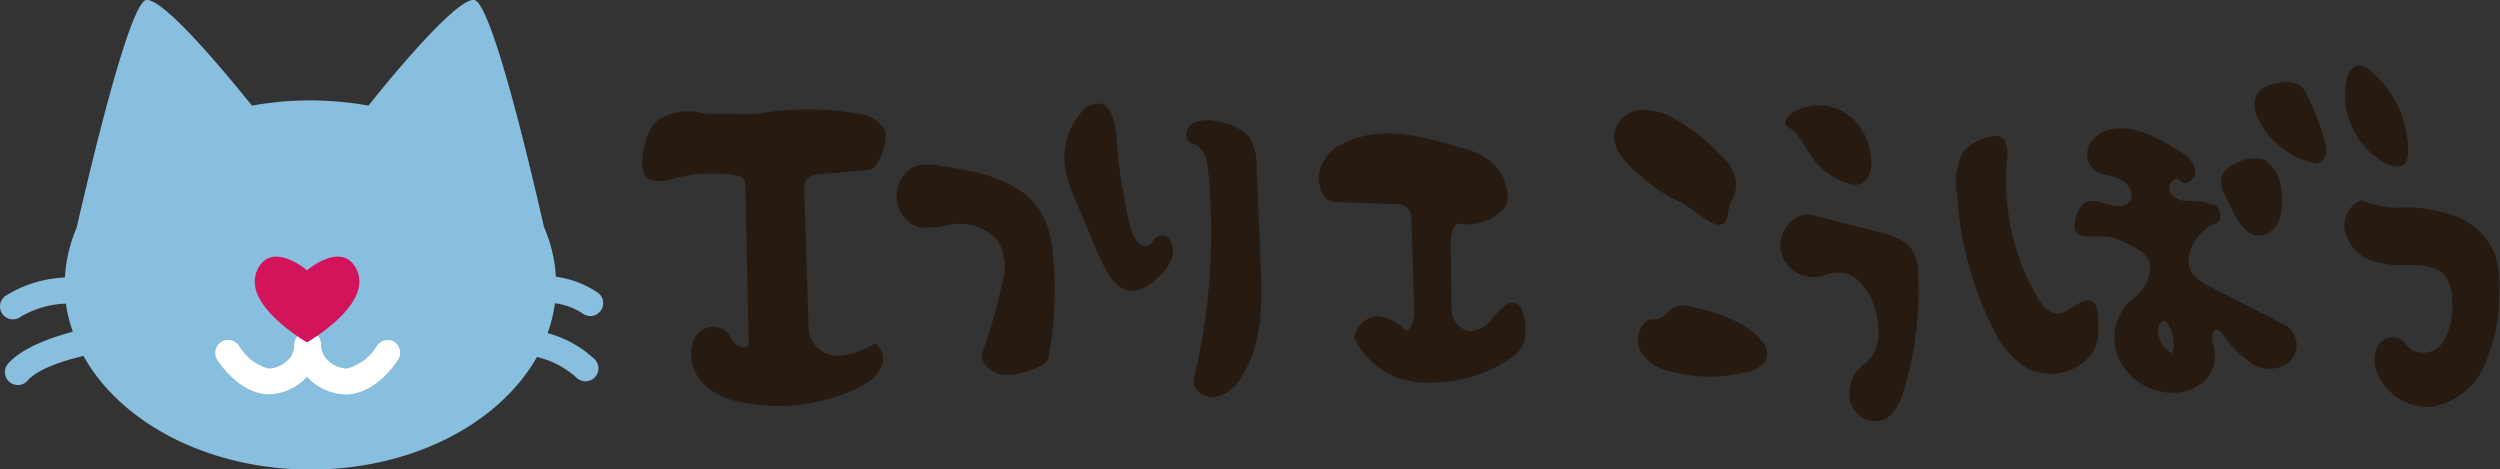 <svg id="group1" xmlns="http://www.w3.org/2000/svg" viewBox="0 0 193.16 36.25"><rect x="0" y="0" width="193.16" height="36.25" fill="#333333" stroke="none"/><defs><style>.cls-1{fill:#88bede;}.cls-2{fill:#fff;}.cls-3{fill:#d4145a;}.cls-4{fill:#271a10;}</style></defs><g id="Mark"><path class="cls-1" d="M53.52,37a1,1,0,0,0,.62.21,1,1,0,0,0,.61-1.78,7.61,7.61,0,0,0-3.28-1.26,11.31,11.31,0,0,0-.92-3.84c-.61-2.68-4-17.55-5.43-17.55-1.59,0-7.3,7.12-8.13,8.17a25.4,25.4,0,0,0-9,0c-.82-1-6.54-8.17-8.13-8.17C18.46,12.79,15,28,14.43,30.42a11,11,0,0,0-.89,3.81A9.36,9.36,0,0,0,8.9,35.68a1,1,0,1,0,1.24,1.57,7.33,7.33,0,0,1,3.47-1,10.77,10.77,0,0,0,.54,2.17c-2.14.57-4,1.35-5,2.46a1,1,0,0,0,.75,1.66,1,1,0,0,0,.75-.34c.7-.8,2.32-1.43,4.32-1.91,2.85,5.15,9.63,8.78,17.54,8.78s14.61-3.59,17.5-8.7a7,7,0,0,1,3,1.55,1,1,0,0,0,.75.33,1,1,0,0,0,.66-.25,1,1,0,0,0,.09-1.41,8.51,8.51,0,0,0-3.68-2.06,11.47,11.47,0,0,0,.57-2.31A5.13,5.13,0,0,1,53.52,37Z" transform="translate(-8.52 -12.79)"/><path class="cls-2" d="M39,39.21a1,1,0,0,0-1.37.32,3.85,3.85,0,0,1-2.31,1.74,2.27,2.27,0,0,1-1.43-.6,1.65,1.65,0,0,1-.56-1.26,1,1,0,0,0-1-1h-.07a1,1,0,0,0-1,1,1.61,1.61,0,0,1-.56,1.26,2.21,2.21,0,0,1-1.42.6A3.82,3.82,0,0,1,27,39.53a1,1,0,0,0-1.37-.33,1,1,0,0,0-.33,1.38c.16.25,1.6,2.49,3.84,2.68h.23A4.28,4.28,0,0,0,32,42.15c.09-.09.16-.18.24-.27.08.09.15.18.24.27a4.25,4.25,0,0,0,2.72,1.12h.23c2.24-.19,3.68-2.43,3.84-2.68A1,1,0,0,0,39,39.21Z" transform="translate(-8.52 -12.79)"/><path class="cls-3" d="M32.24,39.25c-1.13-.69-4.93-3.21-3.85-5.58s3.85,0,3.85,0,2.78-2.37,3.86,0S33.38,38.56,32.24,39.25Z" transform="translate(-8.52 -12.79)"/></g><g id="KoboLogo"><path class="cls-4" d="M62.55,21.53c1.61.13,1.4,0,3.29.08a7.64,7.64,0,0,0,1.52-.08A23.11,23.11,0,0,1,75,21.6a2.74,2.74,0,0,1,1.84,1.15c.4.68-.4,3.09-1.12,3.16l-3.88.35a1.24,1.24,0,0,0-1.07.5,1.65,1.65,0,0,0-.11.83L71,38.21a2.28,2.28,0,0,0,2.15,2.08,5.71,5.71,0,0,0,3-1,1.51,1.51,0,0,1,.46,1.86,3.21,3.21,0,0,1-1.4,1.4,14.09,14.09,0,0,1-9.8,1.23,5.19,5.19,0,0,1-2.67-1.48,3.19,3.19,0,0,1-.65-3.14,1.61,1.61,0,0,1,2.51-.79c.3.29.47.72.77,1s.82.41,1,0l-.26-12.17a1.06,1.06,0,0,0-.15-.62.76.76,0,0,0-.48-.21,11.37,11.37,0,0,0-5,.24,2.54,2.54,0,0,1-1.86,0c-1-.62-.25-3.7.65-4.47a4.32,4.32,0,0,1,3.26-.67" transform="translate(-8.52 -12.79)"/><path class="cls-4" d="M124.94,28.54a1.25,1.25,0,0,1-.35.48,3.79,3.79,0,0,1-3.3,1.06c-.5-.1-.69.89-.68,1.6l.06,5A1.71,1.71,0,0,0,122,38.37a2.23,2.23,0,0,0,1.78-.91,5.72,5.72,0,0,1,1.06-1.08.85.85,0,0,1,1.22.2,4.62,4.62,0,0,1,.21,2.73,3.21,3.21,0,0,1-1.06,1.18,10.83,10.83,0,0,1-6.32,1.86,6.09,6.09,0,0,1-5.74-3.45,2,2,0,0,1,1.76-1.68,3.37,3.37,0,0,1,2.13,1c.43.37.76-.69.74-1.42l-.2-6.91a2.75,2.75,0,0,0-.08-.65,1.08,1.08,0,0,0-1.14-.67L112,28.41a1.57,1.57,0,0,1-1.09-.33,2.55,2.55,0,0,1-.26-2.57,3.27,3.27,0,0,1,1.62-1.62c2.9-1.48,6.09-.6,9.1.3a6.18,6.18,0,0,1,2.25,1A3.82,3.82,0,0,1,125,27.85,1.75,1.75,0,0,1,124.94,28.54Z" transform="translate(-8.52 -12.79)"/><path class="cls-4" d="M77.87,27.39a2.29,2.29,0,0,1,1.77-1.87,3.88,3.88,0,0,1,1,0c3.07.42,6.53,1.06,8.13,3.4a6.62,6.62,0,0,1,1,2.63,28.4,28.4,0,0,1-.19,8.58,1.1,1.1,0,0,1-.2.59A1.43,1.43,0,0,1,89,41a5.67,5.67,0,0,1-2.88.76c-1-.09-2-1-1.68-1.82a35.75,35.75,0,0,0,1.49-5.23,4,4,0,0,0-.38-3.42,4.08,4.08,0,0,0-3.73-1.12,6.51,6.51,0,0,1-2.23.19A2.46,2.46,0,0,1,77.87,27.39Z" transform="translate(-8.52 -12.79)"/><path class="cls-4" d="M102.48,22.17A4,4,0,0,1,105,23.33a4.08,4.08,0,0,1,.61,2.41l.31,7.33c.13,3.11.19,6.45-1.59,9a2.93,2.93,0,0,1-2,1.41c-.83.09-1.76-.63-1.57-1.43A48.4,48.4,0,0,0,101.87,26c-.09-.86-.35-1.9-1.2-2.11-.63-.16-.61-1.15-.08-1.52A2.5,2.5,0,0,1,102.48,22.17Z" transform="translate(-8.52 -12.79)"/><path class="cls-4" d="M98,34.2a3,3,0,0,1-2.1,1.06c-1.23-.09-2-1.61-2.58-2.95l-1.68-4a11,11,0,0,1-.81-2.47,5.38,5.38,0,0,1,1.32-4.46,1.54,1.54,0,0,1,1.5-.56c.86.3,1.06,1.64,1.14,2.72a43,43,0,0,0,1,6.51,3,3,0,0,0,.65,1.47.74.74,0,0,0,1.22-.15.7.7,0,0,1,1.22-.08A1.75,1.75,0,0,1,99,32.94a3.82,3.82,0,0,1-1,1.26Z" transform="translate(-8.52 -12.79)"/><path class="cls-4" d="M197.56,34.27c-.66-1-2-1-3.13-1a6.92,6.92,0,0,1-2.85-.42,3.18,3.18,0,0,1-1.88-2.2A2.08,2.08,0,0,1,191,28.25a7.32,7.32,0,0,0,3.38.57,10.77,10.77,0,0,1,4,.73,5.28,5.28,0,0,1,2.92,2.93,8.13,8.13,0,0,1,.31,3.07A13.53,13.53,0,0,1,200.5,41a5.53,5.53,0,0,1-4,3.21,4.2,4.2,0,0,1-4-2,2.87,2.87,0,0,1-.41-2.34,1.37,1.37,0,0,1,1.85-.91c.34.2.56.58.88.83a1.84,1.84,0,0,0,2.52-.66,5.26,5.26,0,0,0,.64-3A3.42,3.42,0,0,0,197.56,34.27Z" transform="translate(-8.52 -12.79)"/><path class="cls-4" d="M191.58,18.18a8.1,8.1,0,0,1,3,6.36,1.41,1.41,0,0,1-.16.76c-.31.49-1,.39-1.52.15a6.08,6.08,0,0,1-3.13-6.22c.09-.64.43-1.37,1-1.38A1.27,1.27,0,0,1,191.58,18.18Z" transform="translate(-8.52 -12.79)"/><path class="cls-4" d="M141.34,30.15c-.84,0-2.14-1.41-3.35-1.92a12.13,12.13,0,0,1-3-2.11c-.91-.79-1.92-1.83-1.73-3.07a2.23,2.23,0,0,1,2-1.77,4.63,4.63,0,0,1,2.66.72,14.21,14.21,0,0,1,3.75,3,3,3,0,0,1,1,2.23,3.37,3.37,0,0,1-.41,1.15C141.93,29,142.17,30.15,141.34,30.15Z" transform="translate(-8.52 -12.79)"/><path class="cls-4" d="M144.91,39.48a1.22,1.22,0,0,1-.2,1.44,2.52,2.52,0,0,1-1.32.64,11.62,11.62,0,0,1-5.71-.05,3.51,3.51,0,0,1-2.46-1.68c-.45-1,.14-2.46,1.14-2.37.67.06,1.09-.79,1.72-1a2,2,0,0,1,1.07,0C141.28,37,143.6,37.61,144.91,39.48Z" transform="translate(-8.52 -12.79)"/><path class="cls-4" d="M152.62,40.86c1.07-.74,1.2-2.39.9-3.72a5,5,0,0,0-1.31-2.57,2.4,2.4,0,0,0-2.56-.57,2.62,2.62,0,0,1-3.52-1.7c-.37-1.52,1-3.25,2.45-2.89l5.07,1.3c1.14.29,2.45.74,2.88,1.92a3.88,3.88,0,0,1,.18,1.08,26.68,26.68,0,0,1-1,8.94c-.3,1.07-.78,2.25-1.77,2.61a2,2,0,0,1-2.46-1.47A2.8,2.8,0,0,1,152.62,40.86Z" transform="translate(-8.52 -12.79)"/><path class="cls-4" d="M152.29,27a1.4,1.4,0,0,1-.81,0,5.23,5.23,0,0,1-3-2.14c-.57-.82-1-1.86-1.84-2.28-.44-.21,0-.87.37-1.07a3.9,3.9,0,0,1,4.17.06,4.58,4.58,0,0,1,1.91,4A1.57,1.57,0,0,1,152.29,27Z" transform="translate(-8.52 -12.79)"/><path class="cls-4" d="M176.11,43.13a4.61,4.61,0,0,1-3.89-2.65,3.89,3.89,0,0,1,1.1-4.61,3.12,3.12,0,0,0,1.34-2.55c0-1-1.79-1.76-2.68-2.09s-1.78-.06-2.65-.25-.52-1.6.06-2.32c.45-.55,1.28-.33,1.93-.1s1.54.29,1.84-.37-.43-1.46-1.13-1.68-1.54-.27-2-.9a1.71,1.71,0,0,1,.1-1.92,2.5,2.5,0,0,1,1.66-.93c1.79-.29,3.51.72,5.08,1.69a2.34,2.34,0,0,1,1.26,1.43c.12.67-.71,1.4-1.14.9s-1,.27-.82.79a1.41,1.41,0,0,0,1.31.74,6,6,0,0,1,2.24.37c.42.33.49,1.19,0,1.36-1.48.51-2.77,2.81-1.72,4a4.65,4.65,0,0,0,1.49,1L185.25,38a1.82,1.82,0,0,1,.13,2.78,2.49,2.49,0,0,1-2.9.07,8.68,8.68,0,0,1-2.23-2.25c-.12-.15-.26-.31-.43-.32-.53,0-.39.86-.23,1.4a2.69,2.69,0,0,1-.86,2.66,3.63,3.63,0,0,1-2.62.78m-.3-5.5c-.31-.14-.56.33-.55.69a2,2,0,0,0,1.11,1.78,2.8,2.8,0,0,0-.35-2.26.6.6,0,0,0-.21-.21" transform="translate(-8.52 -12.79)"/><path class="cls-4" d="M159.73,27.78a4.85,4.85,0,0,1,.43-3.16c.58-.9,2.81-1.89,3.3-.93a2.81,2.81,0,0,1,.12,1.53,17.91,17.91,0,0,0,2.35,10.53c.35.59.81,1.2,1.46,1.26.9.08,1.59-1,2.49-1s.74,1.57.77,2.44a3,3,0,0,1-1.08,2.26,4,4,0,0,1-4.46.51,6.94,6.94,0,0,1-2.48-2.79A27.31,27.31,0,0,1,159.73,27.78Z" transform="translate(-8.52 -12.79)"/><path class="cls-4" d="M184.77,27.48a4.58,4.58,0,0,1-.11,2.21A1.84,1.84,0,0,1,183.1,31c-.92,0-1.59-.92-2-1.77-.25-.48-.49-1-.71-1.47a2,2,0,0,1-.23-1.31,1.81,1.81,0,0,1,1.09-1,2.75,2.75,0,0,1,2.18-.34A3,3,0,0,1,184.77,27.48Z" transform="translate(-8.52 -12.79)"/><path class="cls-4" d="M187.39,25.4a6.26,6.26,0,0,1-4.31-3.26,2.37,2.37,0,0,1-.31-1.75c.29-.93,1.38-1.2,2.29-1.24a1.87,1.87,0,0,1,1.14.22,2.3,2.3,0,0,1,.65.9,23.32,23.32,0,0,1,1.22,3.17,2.45,2.45,0,0,1,.15,1.25C188.13,25.1,187.77,25.47,187.39,25.4Z" transform="translate(-8.52 -12.79)"/></g></svg>
